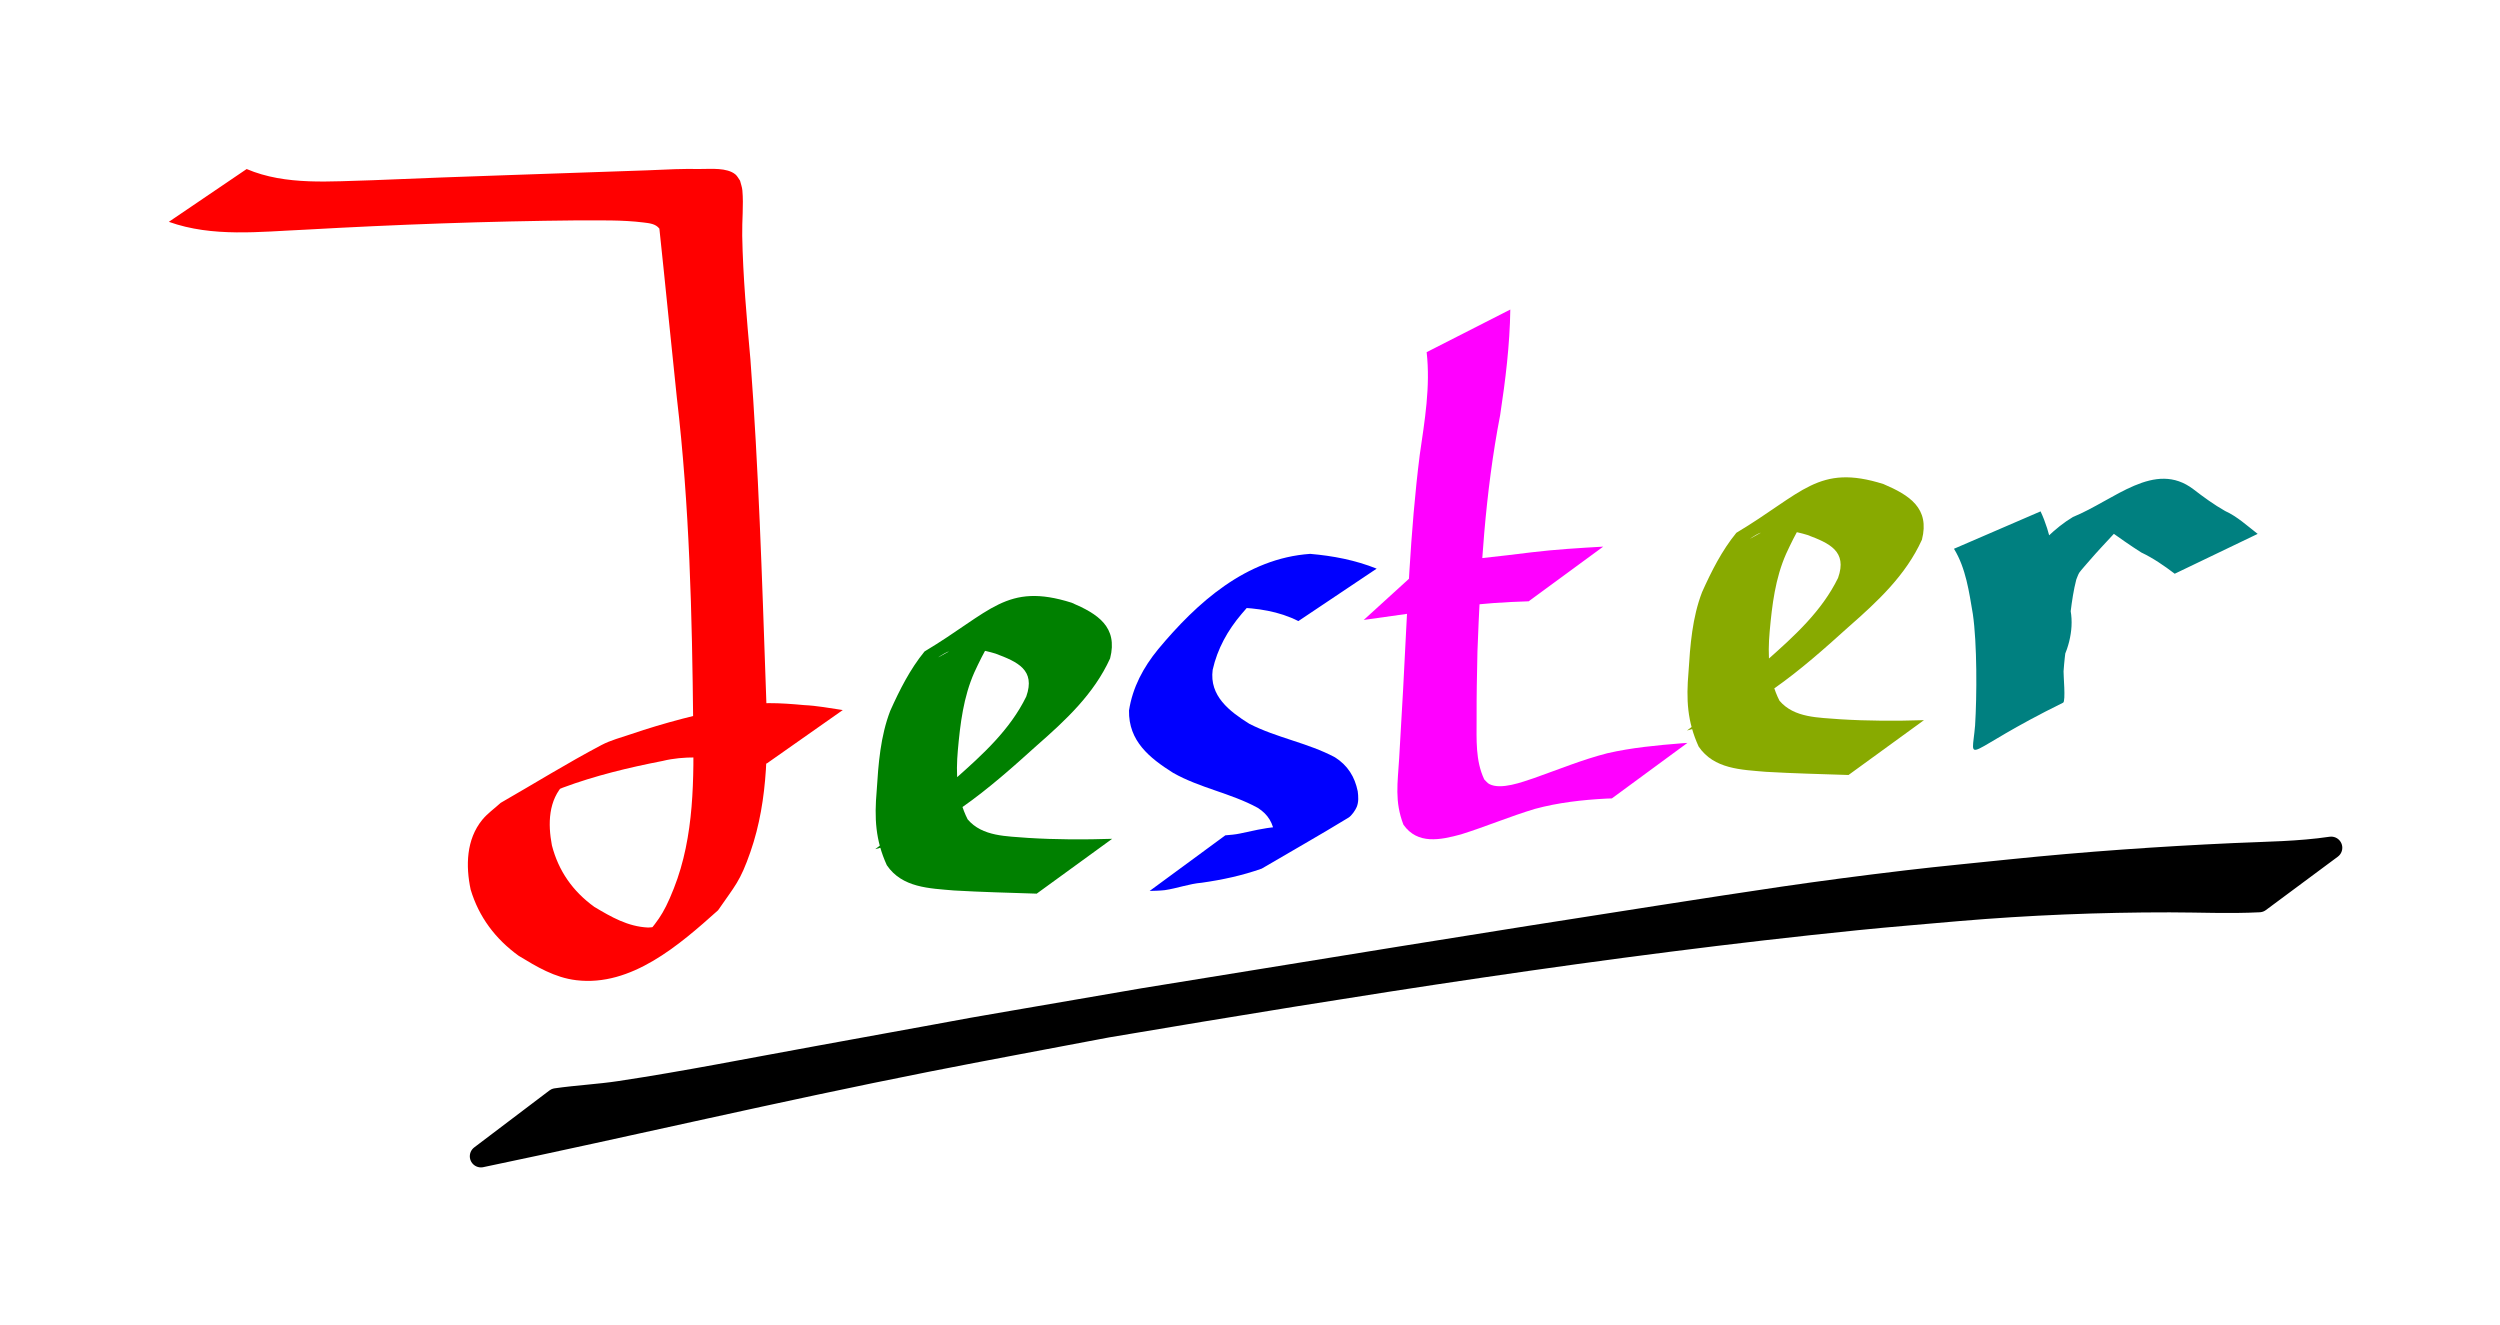 <?xml version="1.0" encoding="UTF-8" standalone="no"?>
<svg
   xmlns:dc="http://purl.org/dc/elements/1.1/"
   xmlns:cc="http://creativecommons.org/ns#"
   xmlns:rdf="http://www.w3.org/1999/02/22-rdf-syntax-ns#"
   xmlns:svg="http://www.w3.org/2000/svg"
   xmlns="http://www.w3.org/2000/svg"
   version="1.1"
   id="svg2"
   viewBox="0 0 1123.389 595.444"
   height="168.048mm"
   width="317.045mm">
  <defs
     id="defs4" />
  <g
     transform="translate(-11.559,-662.374)"
     id="layer1">
    <path
       d="m 122.391,738.326 c 17.666,7.548 37.951,5.46 56.654,5.029 41.055,-1.755 82.131,-2.947 123.196,-4.438 12.62,-0.507 12.893,-0.678 24.444,-0.617 4.299,0.023 11.527,-0.688 15.314,2.433 0.908,0.748 1.406,1.886 2.109,2.829 0.348,1.458 0.912,2.881 1.043,4.374 0.589,6.748 -0.199,13.548 -0.074,20.321 0.343,18.626 2.035,37.138 3.69,55.681 3.666,48.811 5.202,97.781 6.903,146.698 0.993,24.946 1.421,50.646 -6.915,74.584 -4.647,13.343 -6.841,15.017 -14.526,26.183 -17.528,15.719 -39.044,34.409 -63.729,31.425 -9.701,-1.172 -17.723,-6.021 -25.861,-10.961 -10.476,-7.574 -17.884,-17.434 -21.588,-29.76 -2.245,-10.579 -2.016,-22.515 5.225,-31.366 2.369,-2.896 5.508,-5.066 8.263,-7.6 15.1,-8.661 29.902,-17.862 45.3,-25.982 4.156,-2.192 8.777,-3.362 13.223,-4.88 15.158,-5.176 30.65,-9.131 46.344,-12.259 10.374,-2.454 20.929,-1.781 31.413,-0.816 5.864,0.268 11.652,1.375 17.451,2.233 0,0 -34.178,24.021 -34.178,24.021 l 0,0 c -5.718,-0.967 -11.462,-1.838 -17.272,-1.971 -9.875,-0.701 -19.726,-1.589 -29.51,0.82 -15.216,2.959 -30.296,6.587 -44.855,12.003 -4.446,1.654 -16.691,8.596 -13.154,5.434 6.464,-5.778 14.808,-9.021 22.212,-13.531 -2.73,2.049 -5.785,3.725 -8.191,6.148 -7.448,7.501 -7.58,18.242 -5.762,27.871 2.961,11.485 9.374,20.649 19.066,27.653 7.558,4.505 15.075,8.889 24.175,9.276 3.225,0.137 11.874,-3.202 9.643,-0.869 -3.764,3.935 -41.893,27.564 -13.922,8.545 8.336,-10.675 10.654,-12.141 15.835,-25.261 9.295,-23.54 9.015,-49.377 8.694,-74.225 -0.502,-48.799 -1.64,-97.64 -7.335,-146.163 -2.693,-25.353 -5.144,-50.746 -7.86,-76.088 -1.722,-2.192 -4.427,-2.418 -7.118,-2.755 -9.7,-1.212 -19.539,-0.894 -29.281,-0.95 -40.958,0.379 -81.885,1.874 -122.779,4.184 -20.419,0.897 -41.588,3.494 -61.25,-3.527 0,0 34.967,-23.724 34.967,-23.724 z"
       id="path4182"
       style="opacity:1;fill:#ff0000;fill-opacity:1;stroke:none;stroke-width:10;stroke-linecap:round;stroke-linejoin:round;stroke-miterlimit:4;stroke-dasharray:none;stroke-opacity:1" />
    <path
       d="m 438.599,1018.375 c 12.419,-4.014 33.401,-15.257 -23.59,14.512 -2.727,1.424 5.12,-3.418 7.577,-5.271 6.875,-5.185 11.753,-9.641 18.29,-15.328 12.266,-10.864 24.561,-22.012 31.833,-36.914 4.266,-11.992 -3.918,-15.594 -13.778,-19.291 -5.6,-1.719 -11.427,-2.695 -17.284,-1.84 -1.528,0.223 -3.062,0.553 -4.49,1.14 -1.32,0.542 -4.916,2.901 -3.666,2.211 10.744,-5.933 21.435,-11.961 32.153,-17.941 -7.514,6.71 -12.075,15.855 -16.261,24.852 -4.899,11.071 -6.341,23.037 -7.408,34.968 -0.951,10.676 -0.519,21.413 4.401,31.076 6.603,7.82 17.652,7.537 27.051,8.335 12.611,0.794 25.258,0.82 37.884,0.416 0,0 -33.909,24.64 -33.909,24.64 l 0,0 c -12.366,-0.407 -24.739,-0.703 -37.092,-1.424 -11.132,-0.959 -23.373,-1.204 -30.257,-11.36 -5.139,-11.27 -5.612,-21.137 -4.554,-33.445 0.769,-12.171 1.675,-24.454 6.101,-35.951 4.21,-9.381 8.865,-18.637 15.399,-26.647 29.858,-17.854 36.791,-31.164 66.099,-21.91 11.648,4.976 20.927,10.798 17.294,25.01 -7.24,15.982 -19.961,27.788 -33.004,39.209 -21.202,19.137 -44.118,39.382 -72.568,46.528 0,0 33.781,-25.577 33.781,-25.577 z"
       id="path4184"
       style="opacity:1;fill:#008000;fill-opacity:1;stroke:none;stroke-width:10;stroke-linecap:round;stroke-linejoin:round;stroke-miterlimit:4;stroke-dasharray:none;stroke-opacity:1" />
    <path
       d="m 594.987,941.463 c -8.671,-4.428 -18.588,-5.873 -28.219,-6.13 -1.801,0.326 -3.661,0.414 -5.402,0.979 -1.856,0.603 -3.532,1.663 -5.298,2.494 9.884,-5.501 19.517,-11.48 29.652,-16.504 2.254,-1.118 -4.023,3.034 -5.889,4.723 -4.03,3.648 -6.808,7.113 -10.339,11.202 -6.28,7.391 -10.887,15.672 -13.013,25.12 -1.553,11.743 7.533,18.659 16.454,24.254 12.359,6.339 26.228,8.533 38.494,15.064 5.745,3.636 8.906,8.763 10.235,15.267 0.293,2.313 0.467,4.835 -0.458,7.054 -0.617,1.481 -2.303,3.944 -3.689,4.79 -12.865,7.861 -25.997,15.275 -38.996,22.913 -8.752,3.112 -17.76,5.035 -26.943,6.341 -5.646,0.469 -10.98,2.501 -16.584,3.326 -2.268,0.26 -4.552,0.302 -6.831,0.362 0,0 34.007,-24.988 34.007,-24.988 l 0,0 c 2.203,-0.18 4.41,-0.354 6.577,-0.815 5.377,-1.125 10.713,-2.477 16.209,-2.911 8.974,-1.44 17.92,-3.459 26.09,-7.587 -10.81,6.411 -21.621,12.822 -32.431,19.234 1.593,-1.243 4.261,-2.534 5.234,-4.418 0.695,-1.345 0.481,-2.074 0.436,-3.528 -0.523,-5.381 -2.88,-9.399 -7.58,-12.347 -12.112,-6.61 -25.97,-8.884 -38.006,-15.711 -10.663,-6.731 -20.056,-14.303 -19.808,-28.021 1.605,-10.368 6.435,-19.393 13.078,-27.495 17.44,-20.967 39.548,-40.901 68.341,-42.88 10.208,0.878 20.311,2.807 29.856,6.641 0,0 -35.18,23.568 -35.18,23.568 z"
       id="path4186"
       style="opacity:1;fill:#0000ff;fill-opacity:1;stroke:none;stroke-width:10;stroke-linecap:round;stroke-linejoin:round;stroke-miterlimit:4;stroke-dasharray:none;stroke-opacity:1" />
    <path
       d="m 690.225,801.463 c -0.221,15.951 -2.181,31.717 -4.566,47.465 -6.787,35.015 -8.858,70.615 -10.199,106.18 -0.258,13.741 -0.403,17.33 -0.382,30.417 0.015,9.261 -0.565,18.528 3.419,27.066 0.75,0.693 1.349,1.598 2.249,2.08 5.232,2.798 15.045,-0.973 20.049,-2.626 10.998,-3.867 21.709,-8.301 33.023,-11.2 10.94,-2.507 22.134,-3.562 33.3,-4.458 0.9,-0.063 1.8,-0.126 2.7,-0.189 0,0 -33.96,24.948 -33.96,24.948 l 0,0 c -0.818,0.028 -1.637,0.055 -2.455,0.082 -10.816,0.562 -21.626,1.79 -32.108,4.624 -11.237,3.377 -22.023,7.95 -33.216,11.454 -9.243,2.513 -19.536,4.702 -25.885,-4.36 -4.034,-10.537 -2.572,-18.695 -1.91,-29.828 0.275,-4.625 1.593,-27.797 1.787,-31.187 1.901,-35.11 3.066,-70.361 7.473,-105.262 2.211,-15.262 4.84,-30.573 3.09,-46.049 0,0 37.593,-19.154 37.593,-19.154 z"
       id="path4188"
       style="opacity:1;fill:#ff00ff;fill-opacity:1;stroke:none;stroke-width:10;stroke-linecap:round;stroke-linejoin:round;stroke-miterlimit:4;stroke-dasharray:none;stroke-opacity:1" />
    <path
       d="m 652.136,915.668 c 12.62,-1.023 35.08,-3.504 47.64,-5.111 10.693,-1.291 21.447,-1.929 32.194,-2.553 l -33.5,24.568 0,0 c -10.469,0.317 -20.932,0.978 -31.32,2.368 -12.952,1.854 -29.837,4.137 -42.787,6.006 z"
       id="path4190"
       style="opacity:1;fill:#ff00ff;fill-opacity:1;stroke:none;stroke-width:10;stroke-linecap:round;stroke-linejoin:round;stroke-miterlimit:4;stroke-dasharray:none;stroke-opacity:1" />
    <path
       d="m 928.497,892.163 c 4.639,9.859 6.159,20.666 7.508,31.362 26.529,34.1 -37.414,83.104 -36.457,64.518 0.897,-4.624 1.276,-7.843 1.927,-12.543 1.51,-9.614 1.734,-29.414 3.555,-38.975 2.564,-9.174 10.094,-15.758 16.44,-22.473 6.67,-7.054 13.185,-14.36 21.586,-19.367 18.698,-7.624 36.735,-25.747 54.158,-12.438 4.567,3.52 9.192,6.897 14.21,9.744 5.442,2.47 9.94,6.659 14.634,10.29 l -37.274,17.904 0,0 c -4.765,-3.621 -9.626,-6.981 -15.046,-9.561 -4.928,-3.119 -9.666,-6.496 -14.426,-9.862 -1.969,-1.082 -3.859,-2.039 -6.164,-2.114 -2.741,-0.089 -4.888,0.921 -4.577,0.785 11.643,-5.078 23.381,-9.936 35.072,-14.904 -9.195,3.735 -15.841,10.956 -22.535,18.081 -3.499,3.795 -7.043,7.513 -10.411,11.423 -0.345,0.4 -4.37,4.968 -4.798,5.665 -0.59,0.962 -0.901,2.069 -1.352,3.103 -2.432,9.429 -2.836,19.295 -4.435,28.881 -0.57,4.881 -0.937,7.527 -1.283,12.357 -0.097,1.358 1.036,13.479 -0.186,14.081 -45.901,22.594 -41.131,28.874 -39.566,10.247 0.831,-13.366 0.921,-36.805 -1.011,-50.093 -1.706,-9.991 -3.09,-20.509 -8.478,-29.309 z"
       id="path4194"
       style="opacity:1;fill:#008080;fill-opacity:1;stroke:none;stroke-width:10;stroke-linecap:round;stroke-linejoin:round;stroke-miterlimit:4;stroke-dasharray:none;stroke-opacity:1" />
    <path
       d="m 261.457,1156.375 c 9.491,-1.366 19.097,-1.83 28.578,-3.256 29.878,-4.495 59.52,-10.441 89.25,-15.828 110.26,-19.981 25.436,-5.069 146.002,-25.891 77.113,-12.523 154.21,-25.145 231.415,-37.094 44.055,-6.818 68.473,-10.743 111.883,-15.897 15.59,-1.851 31.227,-3.293 46.84,-4.94 33.265,-3.403 66.63,-5.748 100.032,-7.262 14.678,-0.666 29.094,-0.739 43.628,-2.891 0,0 -32.33,23.995 -32.33,23.995 l 0,0 c -13.424,0.698 -26.758,0.041 -40.201,0.033 -31.761,-0.019 -63.517,1.27 -95.168,3.951 -15.2,1.367 -30.416,2.56 -45.599,4.102 -112.813,11.453 -224.918,29.327 -336.68,48.208 -27.015,5.15 -54.066,10.115 -81.046,15.451 -67.024,13.256 -133.522,28.926 -200.386,42.896 0,0 33.781,-25.577 33.781,-25.577 z"
       id="path4198"
       style="opacity:1;fill:#000000;fill-opacity:1;stroke:#000000;stroke-width:10;stroke-linecap:round;stroke-linejoin:round;stroke-miterlimit:4;stroke-dasharray:none;stroke-opacity:1" />
    <path
       d="m 803.393,965.055 c 12.419,-4.014 33.401,-15.257 -23.59,14.512 -2.727,1.424 5.12,-3.418 7.577,-5.271 6.875,-5.185 11.753,-9.641 18.29,-15.328 12.266,-10.864 24.561,-22.012 31.833,-36.914 4.266,-11.992 -3.918,-15.594 -13.778,-19.291 -5.6,-1.719 -11.427,-2.695 -17.284,-1.84 -1.528,0.223 -3.062,0.553 -4.49,1.14 -1.32,0.542 -4.916,2.901 -3.666,2.211 10.744,-5.933 21.435,-11.961 32.153,-17.941 -7.514,6.71 -12.075,15.855 -16.261,24.852 -4.899,11.071 -6.341,23.037 -7.408,34.968 -0.951,10.676 -0.519,21.413 4.401,31.076 6.603,7.82 17.652,7.537 27.051,8.335 12.611,0.794 25.258,0.82 37.884,0.416 0,0 -33.909,24.64 -33.909,24.64 l 0,0 c -12.366,-0.407 -24.739,-0.703 -37.092,-1.424 -11.132,-0.959 -23.373,-1.204 -30.257,-11.359 -5.139,-11.27 -5.612,-21.137 -4.554,-33.445 0.769,-12.171 1.675,-24.454 6.101,-35.951 4.21,-9.381 8.865,-18.637 15.399,-26.647 29.858,-17.854 36.791,-31.164 66.099,-21.91 11.648,4.976 20.927,10.798 17.294,25.01 -7.24,15.982 -19.961,27.788 -33.004,39.209 -21.202,19.137 -44.118,39.382 -72.568,46.528 0,0 33.781,-25.577 33.781,-25.577 z"
       id="path4184-4"
       style="opacity:1;fill:#88aa00;fill-opacity:1;stroke:none;stroke-width:10;stroke-linecap:round;stroke-linejoin:round;stroke-miterlimit:4;stroke-dasharray:none;stroke-opacity:1" />
  </g>
</svg>
